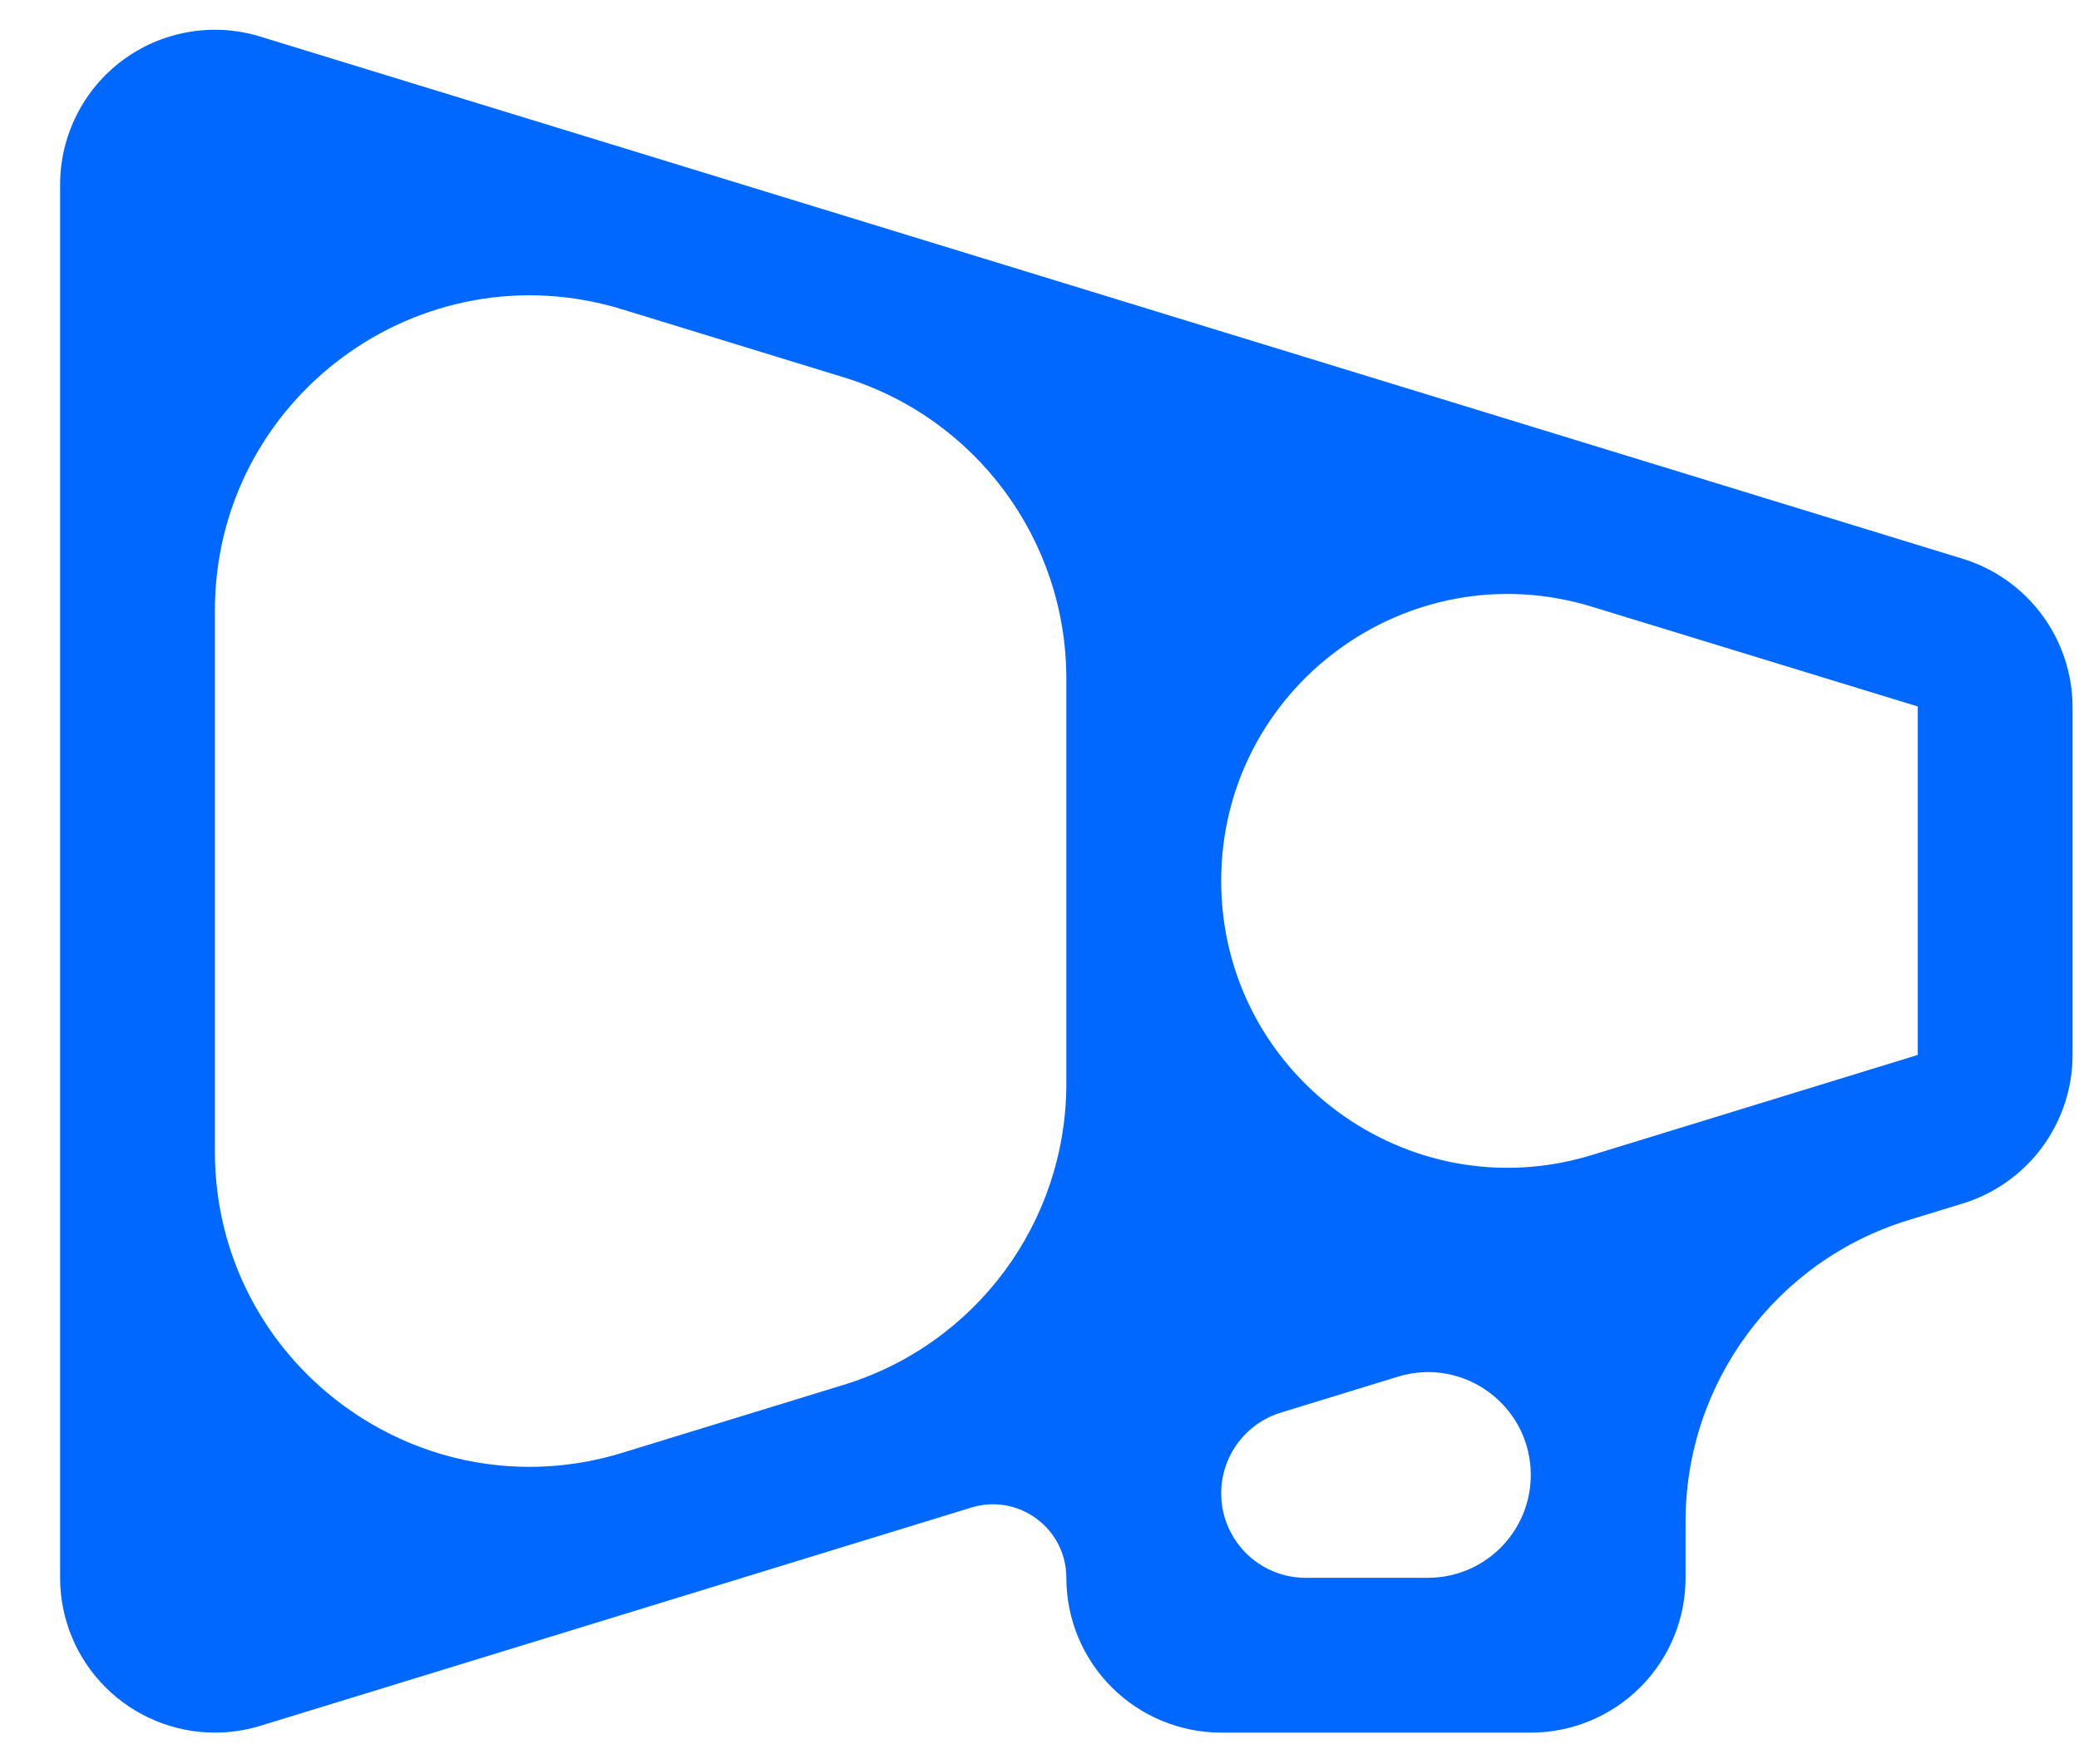 <svg width="33" height="28" viewBox="0 0 33 28" fill="none" xmlns="http://www.w3.org/2000/svg">
<path d="M31.139 8.864L4.099 0.571C3.733 0.464 3.348 0.444 2.973 0.512C2.597 0.58 2.243 0.734 1.938 0.963C1.633 1.191 1.385 1.488 1.215 1.829C1.044 2.169 0.955 2.545 0.954 2.926V25.042C0.954 25.694 1.213 26.319 1.674 26.779C2.135 27.24 2.76 27.499 3.411 27.499C3.646 27.499 3.88 27.465 4.106 27.399L15.418 23.927C16.168 23.697 16.926 24.258 16.926 25.042C16.926 25.694 17.185 26.319 17.646 26.779C18.107 27.24 18.732 27.499 19.384 27.499H24.298C24.95 27.499 25.575 27.24 26.036 26.779C26.497 26.319 26.755 25.694 26.755 25.042V24.147C26.755 21.95 28.189 20.01 30.29 19.366L31.139 19.106C31.646 18.954 32.091 18.642 32.408 18.218C32.724 17.793 32.897 17.278 32.898 16.748V11.22C32.896 10.69 32.724 10.176 32.407 9.751C32.09 9.327 31.646 9.016 31.139 8.864ZM16.926 17.199C16.926 19.396 15.493 21.335 13.393 21.979L9.878 23.058C6.664 24.044 3.411 21.64 3.411 18.278V9.691C3.411 6.328 6.664 3.924 9.878 4.91L13.393 5.989C15.493 6.633 16.926 8.573 16.926 10.769V17.199ZM24.298 23.41C24.298 24.311 23.567 25.042 22.666 25.042H20.724C19.984 25.042 19.384 24.442 19.384 23.701C19.384 23.113 19.768 22.593 20.331 22.42L22.188 21.85C23.237 21.528 24.298 22.313 24.298 23.41ZM30.441 16.736C30.441 16.743 30.436 16.748 30.429 16.748H30.427C30.425 16.748 30.424 16.749 30.422 16.749L25.271 18.331C22.345 19.23 19.384 17.042 19.384 13.981C19.384 10.922 22.341 8.734 25.267 9.629L30.422 11.207C30.424 11.207 30.425 11.207 30.427 11.207C30.435 11.207 30.441 11.214 30.441 11.222V16.736Z" fill="#0068FF"/>
</svg>
